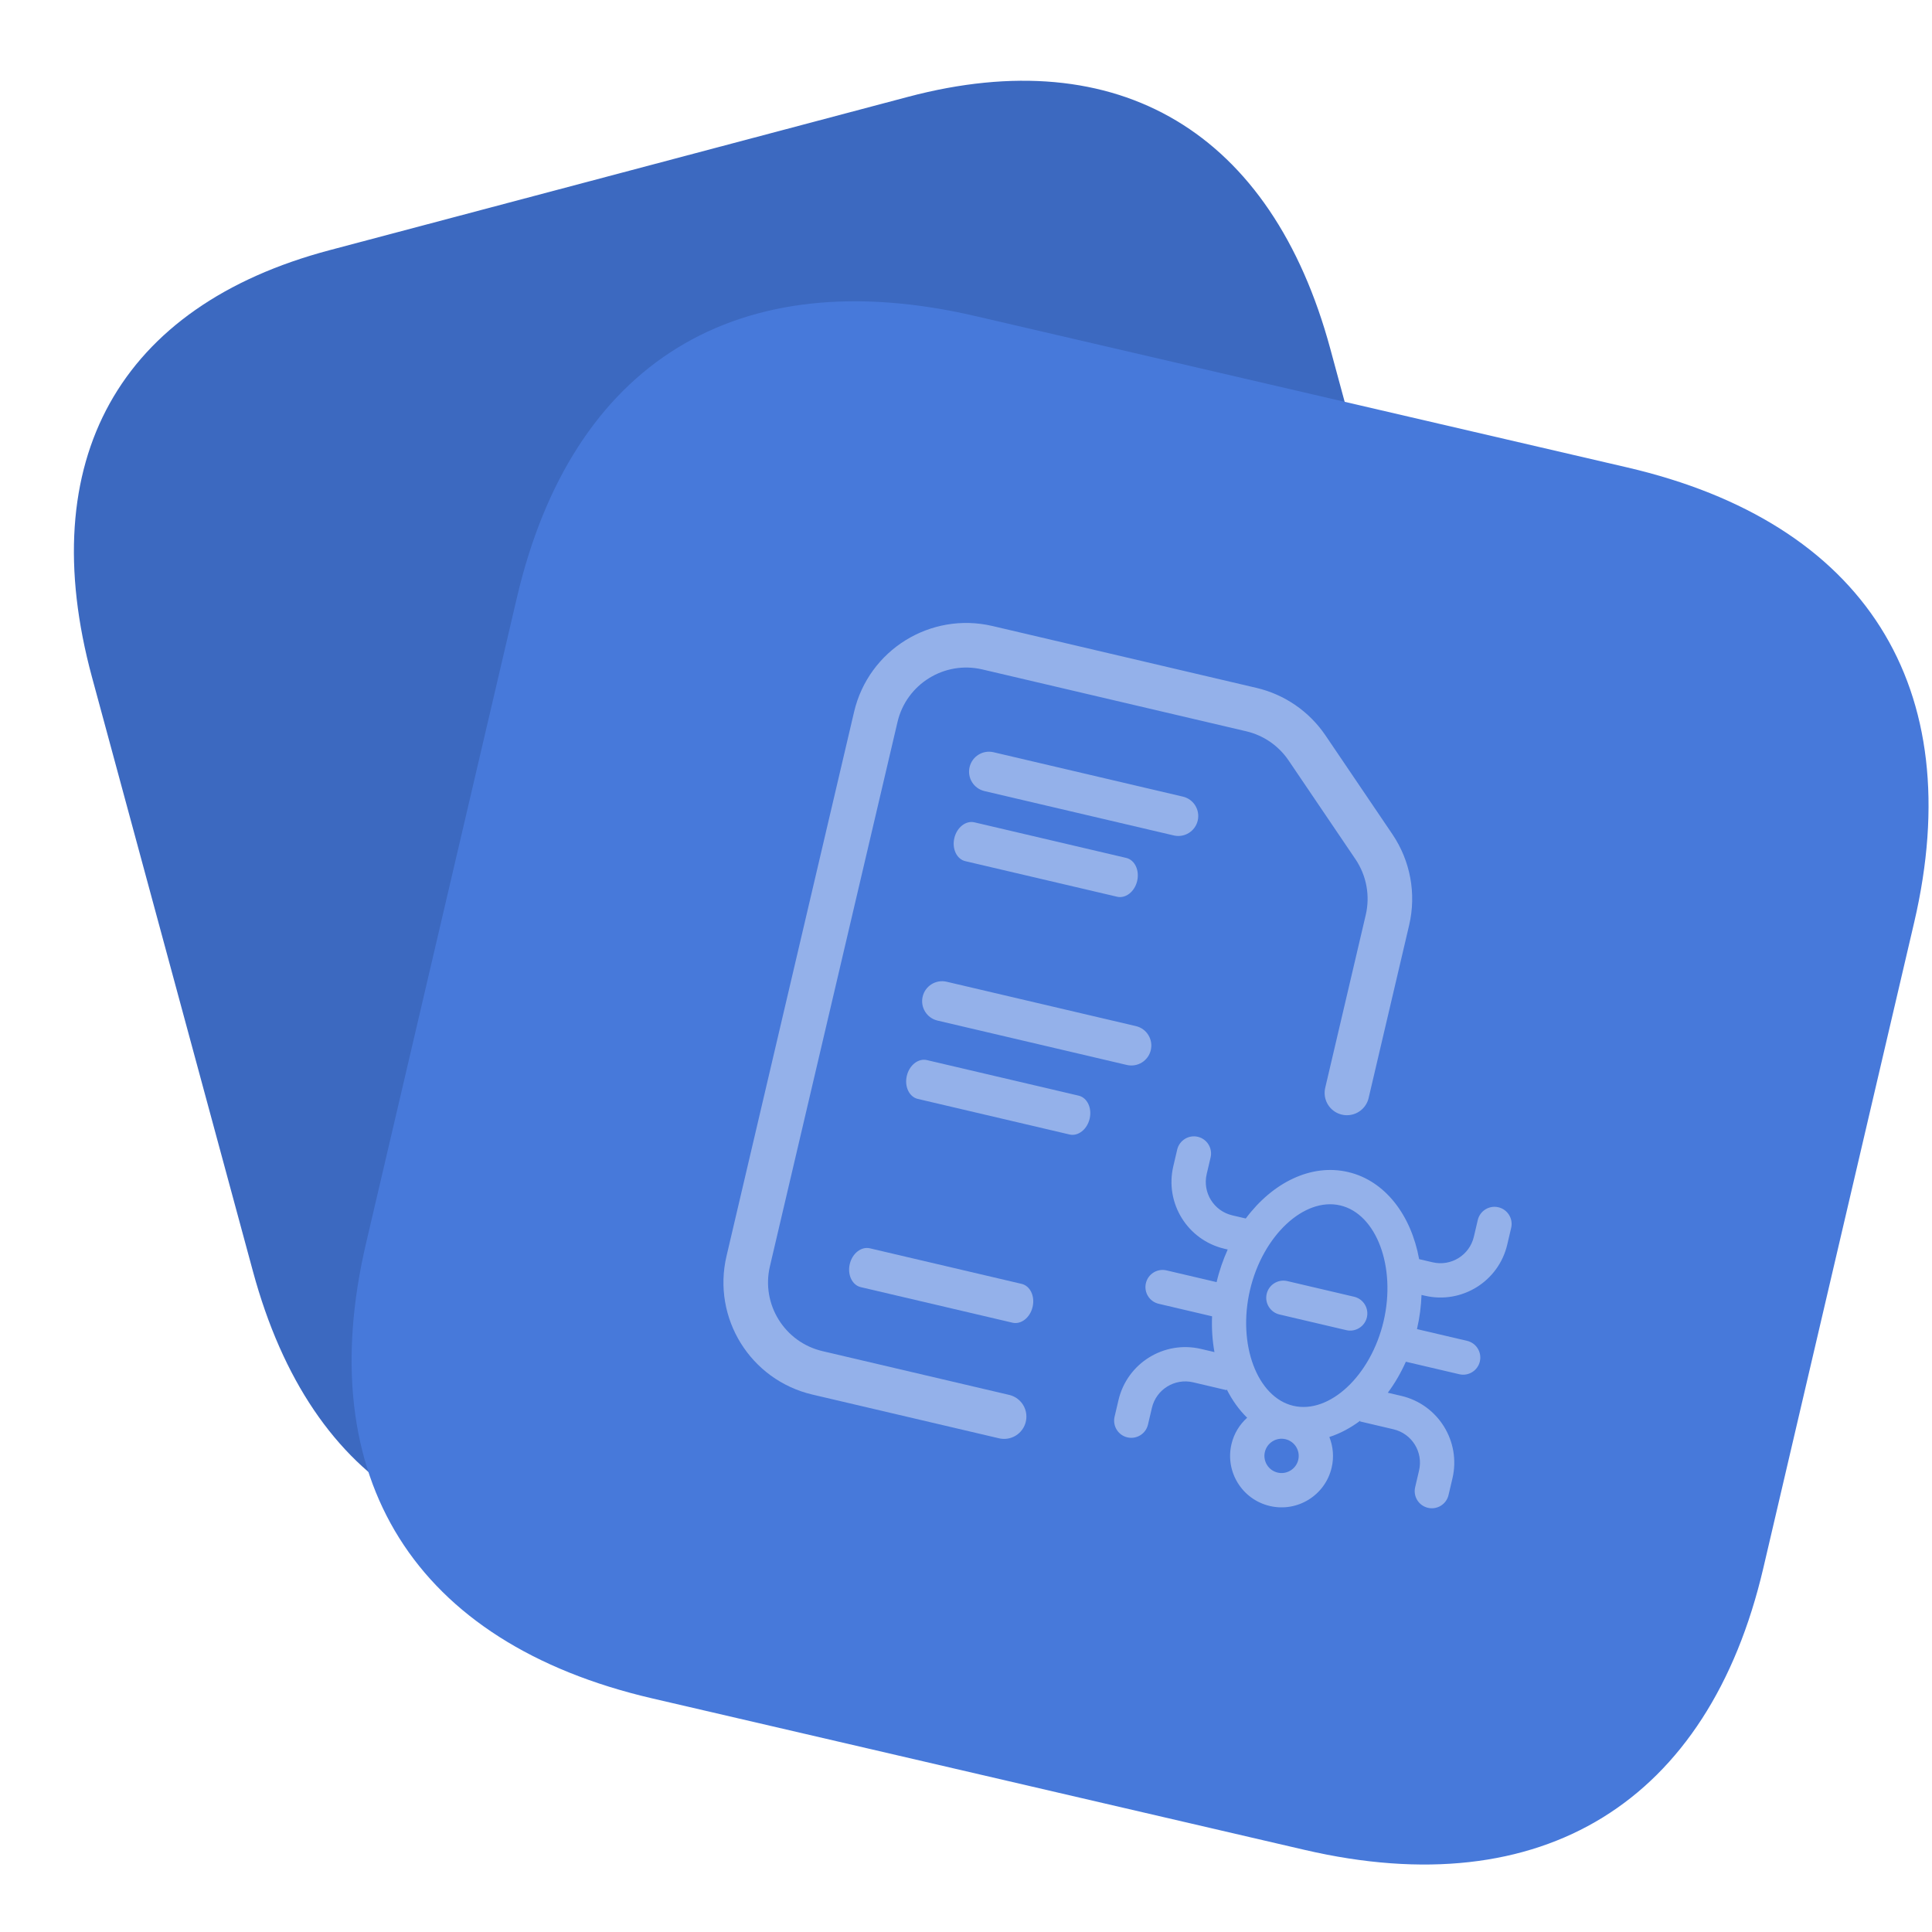 <svg width="104" height="104" viewBox="0 0 104 104" fill="none" xmlns="http://www.w3.org/2000/svg">
<path d="M17.747 13.466L48.884 5.212C60.231 2.204 68.451 7.111 71.611 18.779L80.275 50.767C83.436 62.435 78.797 70.75 67.45 73.758L36.313 82.012C24.966 85.019 16.776 80.105 13.616 68.437L4.951 36.449C1.791 24.781 6.4 16.473 17.747 13.466Z" fill="#3C69C0"/>
<g filter="url(#filter0_b_224_3274)">
<path d="M87.59 25.161L52.499 17.013C39.674 14.035 30.784 19.502 27.82 32.19L19.701 66.94C16.754 79.553 22.289 88.448 35.114 91.426L70.242 99.583C83.029 102.552 91.974 97.019 94.921 84.406L103.04 49.656C106.004 36.968 100.377 28.13 87.59 25.161" fill="#4779DA"/>
</g>
<g clip-path="url(#clip0_224_3274)">
<path fill-rule="evenodd" clip-rule="evenodd" d="M69.774 70.97L68.875 70.759C68.379 70.643 68.07 70.146 68.186 69.65C68.303 69.153 68.8 68.845 69.296 68.961L70.195 69.172L71.993 69.593L72.891 69.804C73.388 69.92 73.696 70.418 73.58 70.914C73.463 71.41 72.966 71.718 72.47 71.602L71.571 71.391L69.774 70.97ZM69.619 75.675C67.67 75.218 66.603 72.362 67.288 69.439C67.973 66.516 70.199 64.432 72.147 64.888C74.096 65.345 75.164 68.201 74.479 71.124C73.793 74.047 71.568 76.132 69.619 75.675ZM68.776 79.27C68.281 79.154 67.972 78.656 68.088 78.161C68.204 77.665 68.702 77.356 69.198 77.472C69.693 77.588 70.002 78.087 69.886 78.582C69.77 79.077 69.271 79.386 68.776 79.27ZM81.136 66.995L81.347 66.097C81.463 65.6 81.155 65.103 80.658 64.987C80.162 64.871 79.665 65.179 79.549 65.675L79.338 66.574C79.105 67.567 78.112 68.183 77.119 67.95L76.392 67.78C75.962 65.414 74.564 63.558 72.569 63.091C70.573 62.623 68.496 63.664 67.06 65.592L66.333 65.422C65.34 65.189 64.724 64.196 64.956 63.203L65.167 62.304C65.283 61.808 64.975 61.311 64.479 61.194C63.983 61.078 63.486 61.386 63.369 61.883L63.159 62.781C62.693 64.767 63.926 66.754 65.911 67.22L66.088 67.261C65.842 67.81 65.636 68.395 65.49 69.017L62.793 68.385C62.297 68.269 61.8 68.577 61.684 69.073C61.568 69.57 61.876 70.067 62.372 70.183L65.246 70.857C65.219 71.524 65.263 72.17 65.374 72.783L64.647 72.613C62.662 72.147 60.674 73.38 60.209 75.365L59.998 76.264C59.882 76.76 60.19 77.258 60.686 77.374C61.183 77.49 61.68 77.182 61.796 76.686L62.007 75.787C62.239 74.794 63.233 74.178 64.226 74.41L66.023 74.832L66.034 74.788C66.329 75.374 66.698 75.892 67.135 76.317C66.729 76.681 66.424 77.168 66.29 77.739C65.941 79.229 66.865 80.719 68.355 81.068C69.844 81.417 71.334 80.493 71.683 79.003C71.817 78.432 71.761 77.861 71.559 77.354C72.139 77.167 72.7 76.867 73.225 76.474L73.214 76.517L75.012 76.939C76.005 77.172 76.621 78.165 76.388 79.158L76.178 80.057C76.061 80.553 76.37 81.05 76.866 81.166C77.362 81.283 77.859 80.974 77.975 80.478L78.186 79.579C78.652 77.594 77.419 75.607 75.433 75.141L74.706 74.971C75.079 74.471 75.405 73.911 75.678 73.302L78.552 73.975C79.048 74.092 79.545 73.784 79.661 73.287C79.777 72.791 79.469 72.294 78.973 72.178L76.276 71.546C76.422 70.924 76.497 70.308 76.521 69.707L76.698 69.748C78.683 70.213 80.671 68.981 81.136 66.995Z" fill="white" fill-opacity="0.42"/>
<path d="M63.673 42.882L53.483 40.493C52.906 40.358 52.328 40.716 52.193 41.294C52.057 41.871 52.416 42.448 52.993 42.584L63.183 44.972C63.761 45.108 64.338 44.749 64.474 44.172C64.609 43.595 64.251 43.017 63.673 42.882Z" fill="white" fill-opacity="0.42"/>
<path d="M61.148 55.236L50.957 52.847C50.38 52.712 49.802 53.071 49.667 53.648C49.532 54.225 49.89 54.803 50.467 54.938L60.658 57.327C61.235 57.462 61.813 57.104 61.948 56.526C62.083 55.949 61.725 55.371 61.148 55.236Z" fill="white" fill-opacity="0.42"/>
<path d="M54.993 69.111L46.826 67.197C46.363 67.088 45.879 67.468 45.743 68.045C45.608 68.623 45.873 69.178 46.336 69.287L54.503 71.201C54.965 71.31 55.45 70.93 55.585 70.352C55.721 69.775 55.455 69.219 54.993 69.111Z" fill="white" fill-opacity="0.42"/>
<path d="M60.621 46.181L52.455 44.267C51.992 44.158 51.508 44.538 51.372 45.115C51.237 45.693 51.502 46.249 51.965 46.357L60.132 48.271C60.594 48.38 61.079 48 61.214 47.422C61.349 46.845 61.084 46.289 60.621 46.181Z" fill="white" fill-opacity="0.42"/>
<path d="M58.063 58.979L49.896 57.065C49.434 56.957 48.949 57.337 48.814 57.914C48.678 58.491 48.944 59.047 49.406 59.155L57.573 61.07C58.035 61.178 58.52 60.798 58.656 60.221C58.791 59.644 58.526 59.088 58.063 58.979Z" fill="white" fill-opacity="0.42"/>
<path d="M54.051 76.256L44.003 73.901C41.315 73.271 39.646 70.581 40.276 67.892L47.144 38.594C47.774 35.905 50.465 34.237 53.153 34.867L67.359 38.197C68.583 38.483 69.653 39.221 70.358 40.261L73.959 45.579C74.741 46.735 75.005 48.165 74.687 49.524L72.505 58.832" stroke="white" stroke-opacity="0.42" stroke-width="2.4" stroke-linecap="round" stroke-linejoin="round"/>
</g>
<defs>
<filter id="filter0_b_224_3274" x="-5.074" y="-7.781" width="132.889" height="132.15" filterUnits="userSpaceOnUse" color-interpolation-filters="sRGB">
<feFlood flood-opacity="0" result="BackgroundImageFix"/>
<feGaussianBlur in="BackgroundImageFix" stdDeviation="12"/>
<feComposite in2="SourceAlpha" operator="in" result="effect1_backgroundBlur_224_3274"/>
<feBlend mode="normal" in="SourceGraphic" in2="effect1_backgroundBlur_224_3274" result="shape"/>
</filter>
<clipPath id="clip0_224_3274">
<rect width="43.514" height="43.514" fill="white" transform="translate(47.43 32) rotate(13.192)"/>
</clipPath>
</defs>
</svg>
